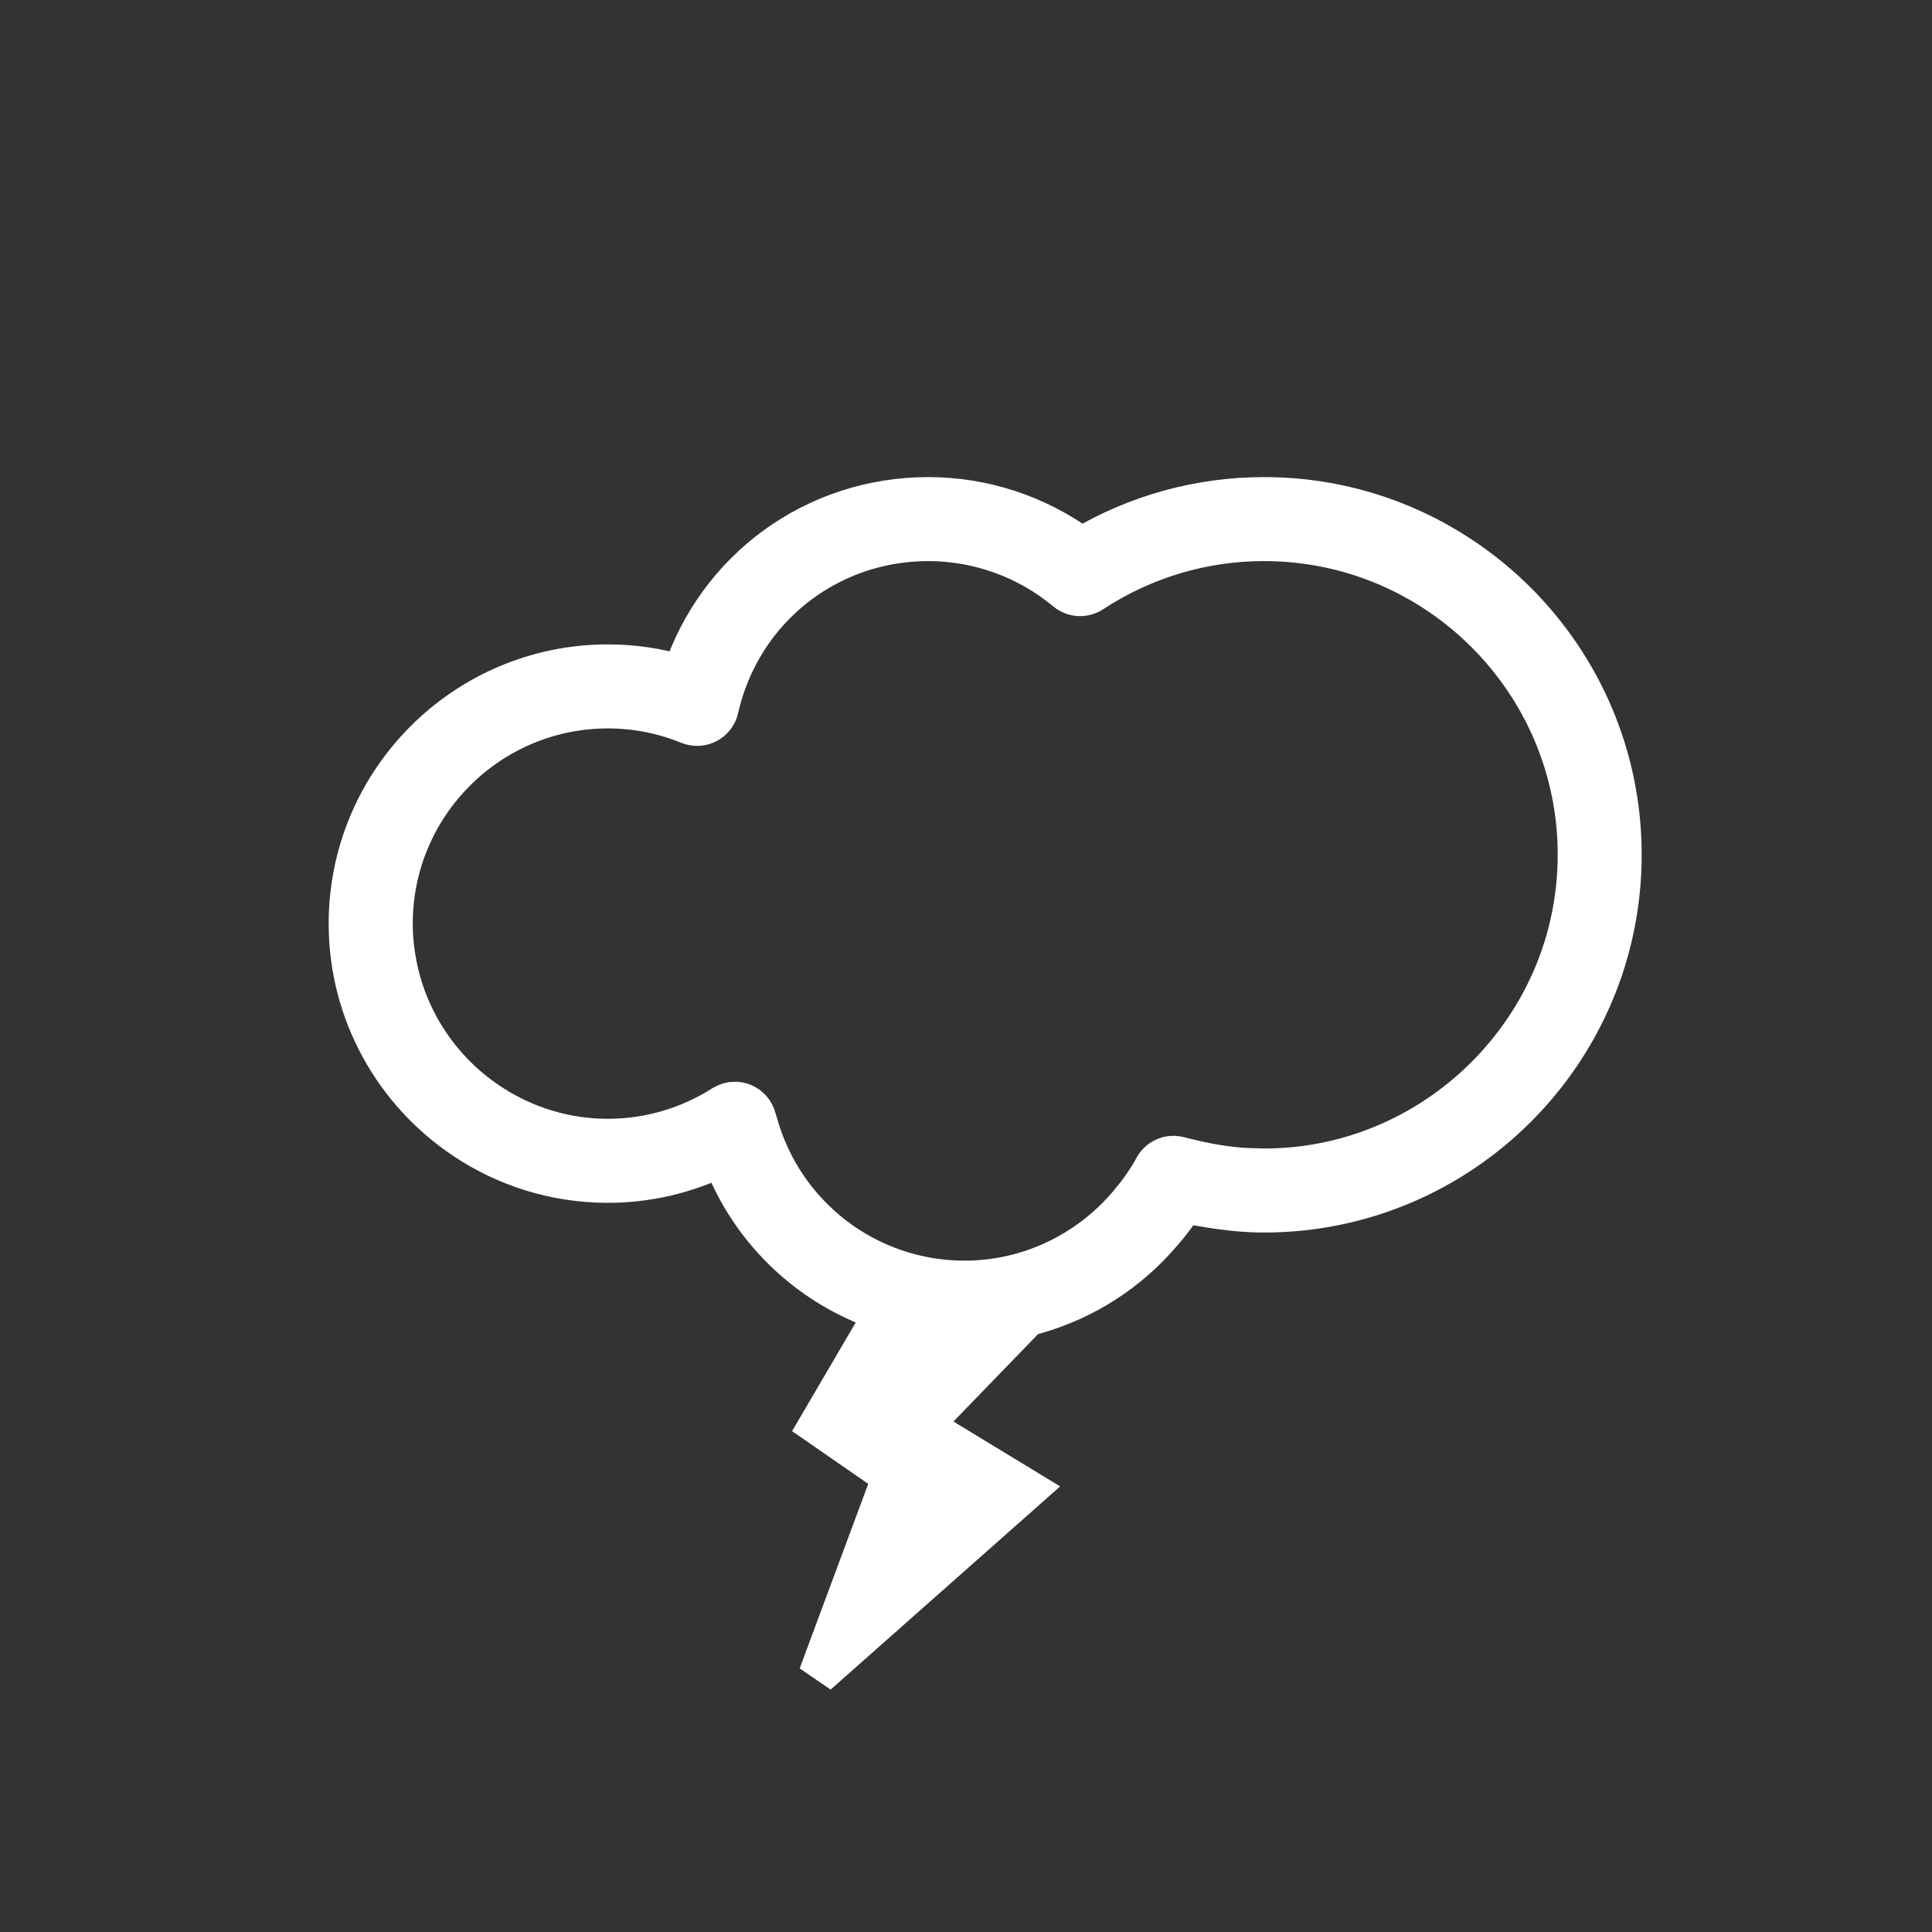 <?xml version="1.0" encoding="utf-8"?>
<!-- Generator: Adobe Illustrator 16.0.0, SVG Export Plug-In . SVG Version: 6.00 Build 0)  -->
<!DOCTYPE svg PUBLIC "-//W3C//DTD SVG 1.1//EN" "http://www.w3.org/Graphics/SVG/1.1/DTD/svg11.dtd">
<svg version="1.1" id="Layer_1" xmlns="http://www.w3.org/2000/svg" xmlns:xlink="http://www.w3.org/1999/xlink" x="0px" y="0px"
	 width="100px" height="100px" viewBox="0 0 100 100" enable-background="new 0 0 100 100" xml:space="preserve">
<rect x="0" y="0" width="100" height="100" fill="#333333" stroke="none"/>
<path fill="#ffffff" stroke-width="2" stroke="#ffffff" d="M65.424,25.694c-3.335,0-6.582,0.894-9.443,2.592c-2.295-1.676-5.08-2.592-7.934-2.592c-5.885,0-10.961,3.73-12.763,9.217
	c-1.24-0.37-2.52-0.557-3.82-0.557c-7.417,0-13.452,6.034-13.452,13.452c0,4.665,2.389,8.78,6.005,11.194
	c2.134,1.424,4.694,2.258,7.446,2.258c2.045,0,4.052-0.469,5.884-1.364c0.106,0.283,0.226,0.559,0.349,0.832
	c1.478,3.252,4.177,5.747,7.456,6.993c0.199,0.075,0.407,0.135,0.61,0.202l-3.433,5.86l3.818,2.644l-3.818,10.279l10.866-9.618
	l-5.433-3.305l5.433-5.614l-0.002-0.007c2.556-0.643,4.866-2.01,6.646-3.96c0.533-0.583,1.035-1.199,1.464-1.879
	c0.321,0.073,0.644,0.11,0.965,0.167c1.053,0.185,2.108,0.308,3.154,0.308c10.229,0,18.551-8.321,18.551-18.55
	C83.975,34.017,75.653,25.694,65.424,25.694z M76.122,56.382c-2.857,2.521-6.597,4.065-10.698,4.065
	c-0.116,0-0.233-0.009-0.35-0.012c-0.242-0.005-0.484-0.009-0.727-0.026c-0.931-0.065-1.867-0.224-2.799-0.455
	c-0.165-0.04-0.329-0.074-0.493-0.12c-0.531-0.148-1.09,0.091-1.352,0.573c-0.379,0.703-0.845,1.337-1.351,1.931
	c-2.086,2.444-5.137,3.913-8.428,3.913c-4.971,0-9.301-3.301-10.656-8.061c-0.03-0.105-0.066-0.207-0.094-0.313
	c-0.092-0.365-0.354-0.665-0.704-0.804c-0.14-0.056-0.288-0.084-0.434-0.084c-0.221,0-0.439,0.063-0.63,0.184
	c-1.787,1.137-3.84,1.736-5.941,1.736c-2.197,0-4.24-0.649-5.965-1.754c-2.425-1.554-4.208-4.018-4.859-6.913
	c-0.177-0.785-0.277-1.599-0.277-2.436c0-6.123,4.98-11.103,11.102-11.103c1.433,0,2.837,0.275,4.174,0.818
	c0.319,0.13,0.68,0.114,0.987-0.047c0.306-0.159,0.526-0.445,0.602-0.782c1.149-5.093,5.599-8.65,10.82-8.65
	c2.592,0,5.116,0.916,7.106,2.576c0.397,0.331,0.964,0.363,1.397,0.08c2.646-1.737,5.714-2.656,8.873-2.656
	c8.934,0,16.202,7.269,16.202,16.204C81.625,49.079,79.488,53.41,76.122,56.382z"/>
</svg>
